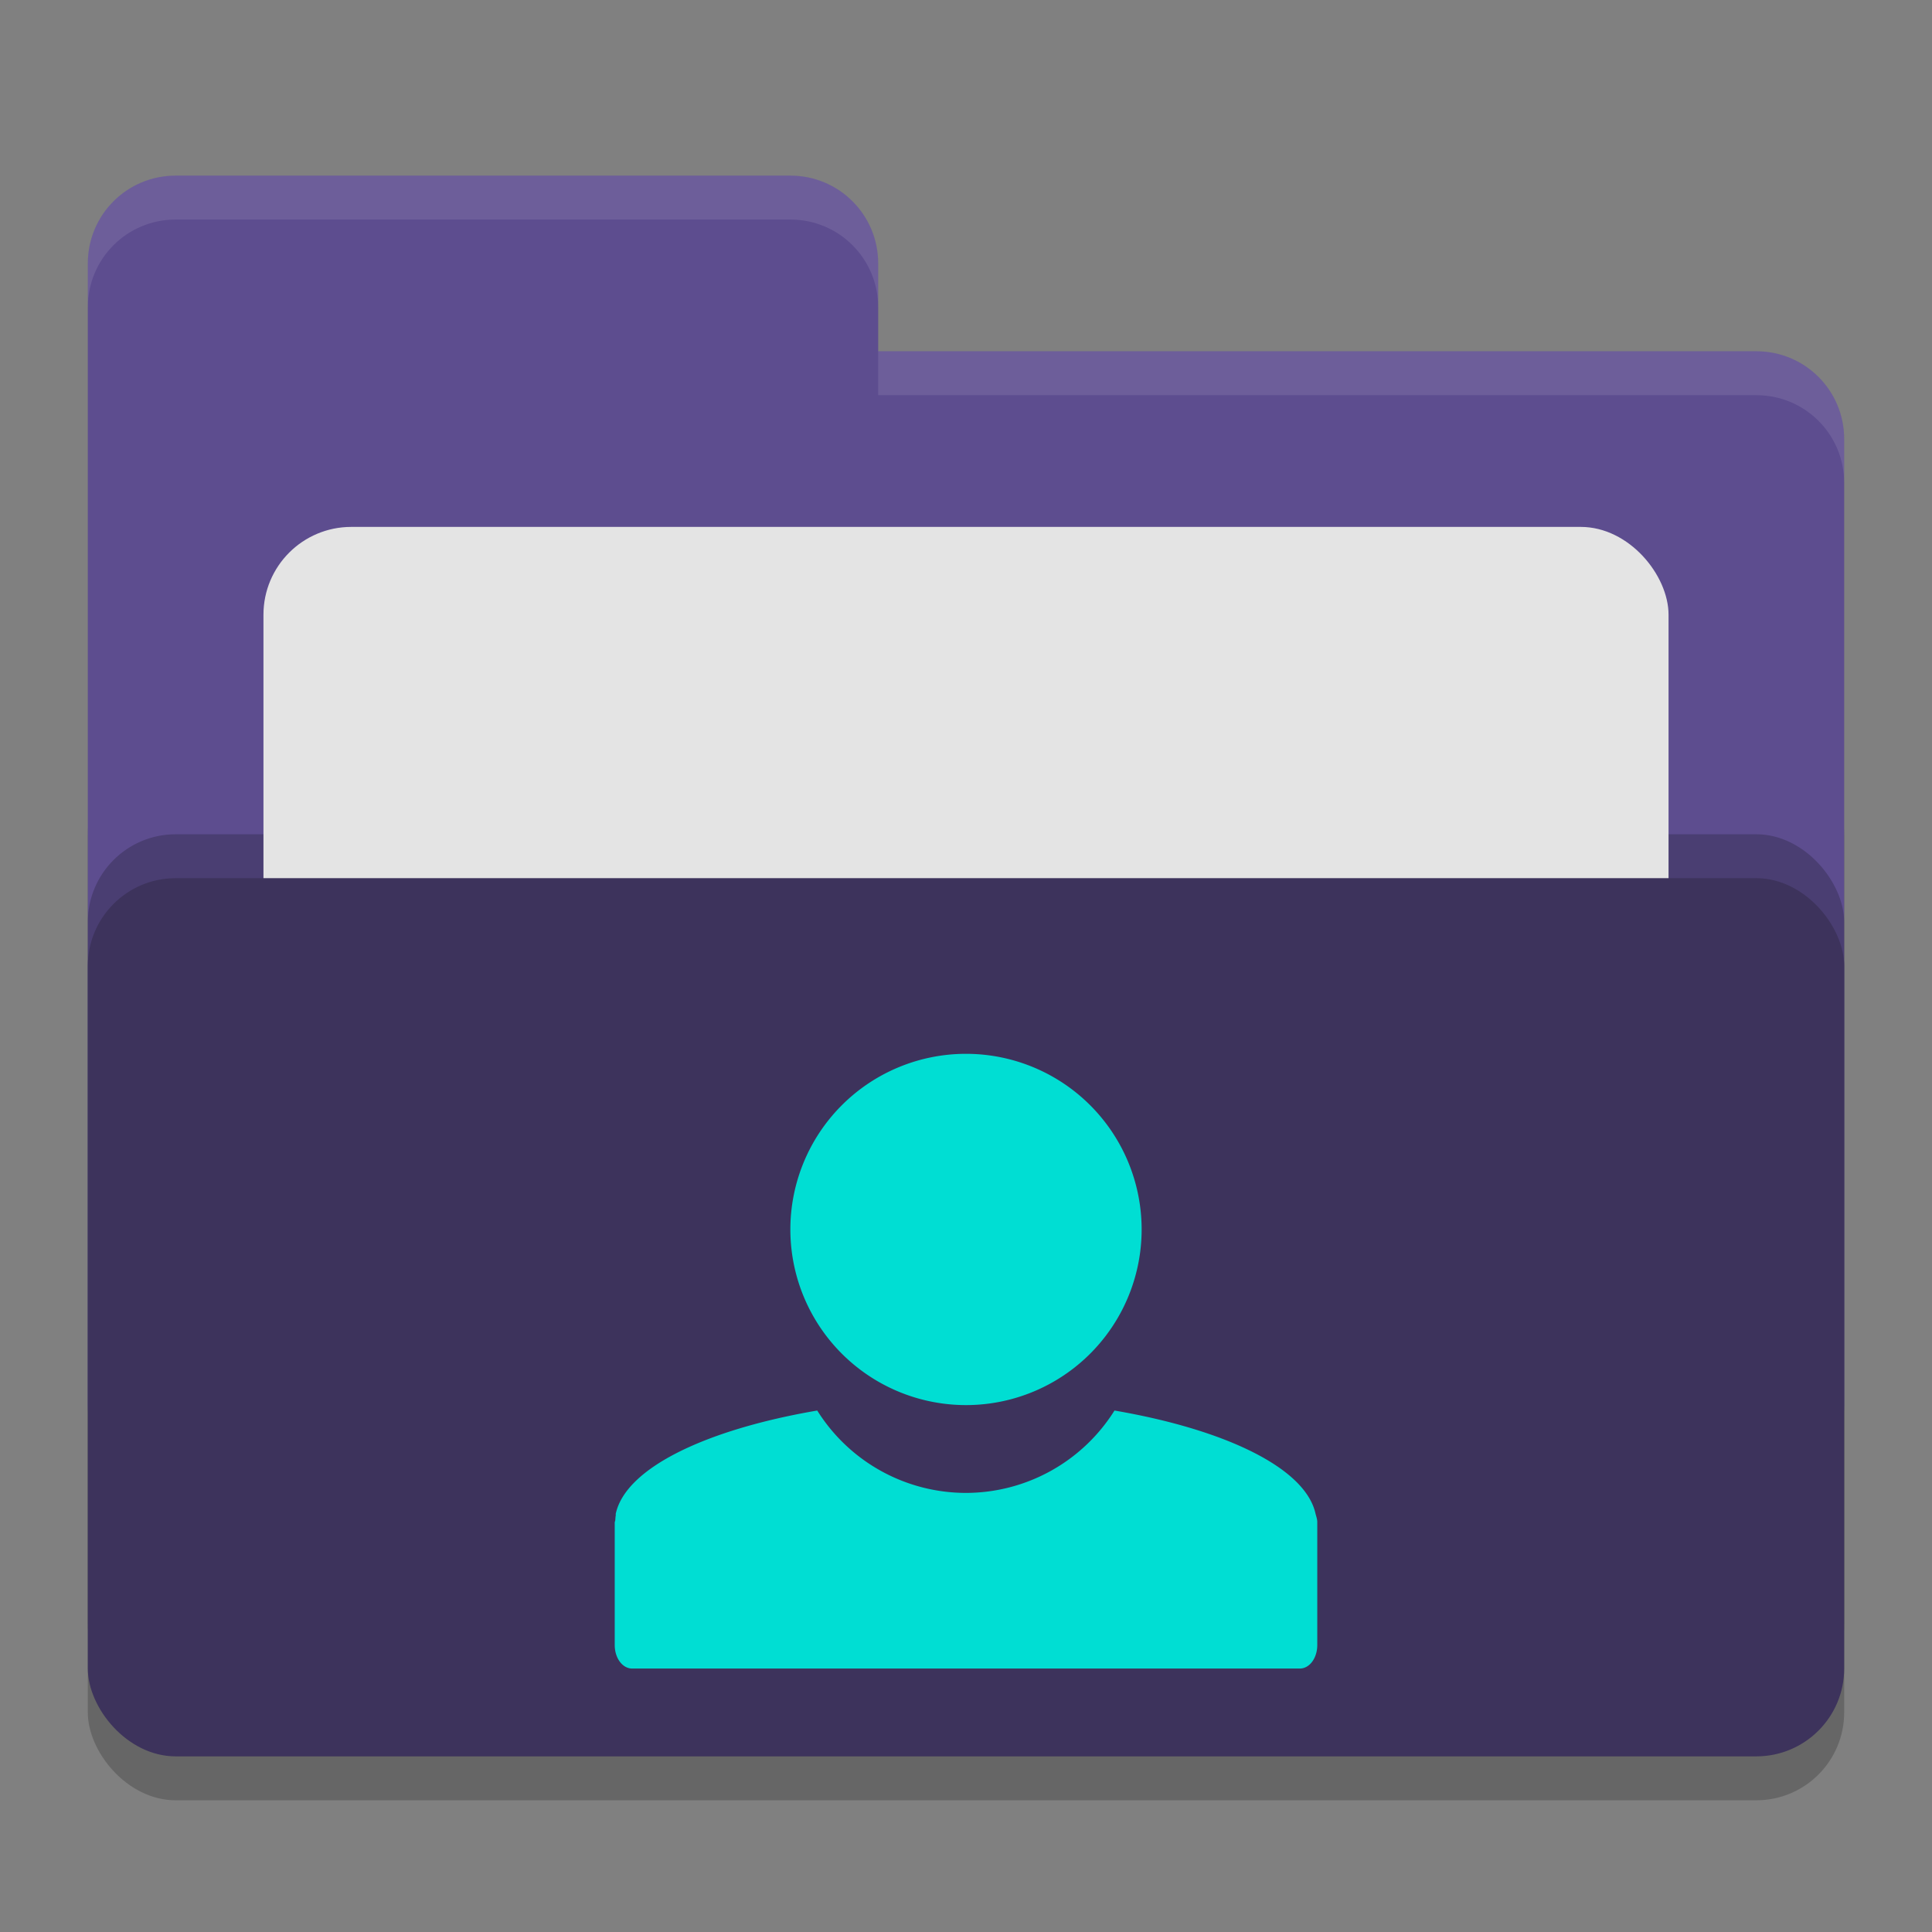 <svg xmlns="http://www.w3.org/2000/svg" width="22" height="22" version="1">
 <rect width="100%" height="100%" fill="#808080" stroke="none"/>
 <rect style="opacity:0.2" width="20" height="12" x="1" y="8.5" rx="1" ry="1"/>
 <path style="fill:#5d4d8f" d="M 1,16 C 1,16.554 1.446,17 2,17 H 20 C 20.554,17 21,16.554 21,16 V 5 C 21,4.446 20.554,4 20,4 H 10 V 3 C 10,2.446 9.554,2 9,2 H 2 C 1.446,2 1,2.446 1,3"/>
 <rect style="opacity:0.2" width="20" height="10" x="1" y="9.5" rx="1" ry="1"/>
 <rect style="fill:#e4e4e4" width="16" height="8" x="3" y="6" rx="1" ry="1"/>
 <rect style="fill:#3d335c" width="20" height="10" x="1" y="10" rx="1" ry="1"/>
 <path style="opacity:0.1;fill:#ffffff" d="M 2,2 C 1.446,2 1,2.446 1,3 V 3.5 C 1,2.946 1.446,2.5 2,2.5 H 9 C 9.554,2.5 10,2.946 10,3.5 V 3 C 10,2.446 9.554,2 9,2 Z M 10,4 V 4.5 H 20 C 20.554,4.5 21,4.946 21,5.5 V 5 C 21,4.446 20.554,4 20,4 Z"/>
 <path style="fill:#00ded3" d="M 11,12 A 2,2 0 0 0 9,14 2,2 0 0 0 11,16 2,2 0 0 0 13,14 2,2 0 0 0 11,12 Z M 9.306,16.062 C 8.043,16.278 7.127,16.714 7.012,17.236 7.01,17.242 7.013,17.249 7.012,17.254 7.008,17.274 7.008,17.292 7.006,17.312 7.005,17.322 7,17.328 7,17.338 7,17.341 7,17.341 7,17.344 V 18.732 C 7,18.881 7.088,19 7.199,19 H 14.801 C 14.912,19 15,18.881 15,18.732 V 17.328 C 14.999,17.296 14.988,17.268 14.98,17.236 14.865,16.715 13.951,16.278 12.691,16.062 A 2,2 0 0 1 11,17 2,2 0 0 1 9.306,16.062 Z"/>
</svg>
